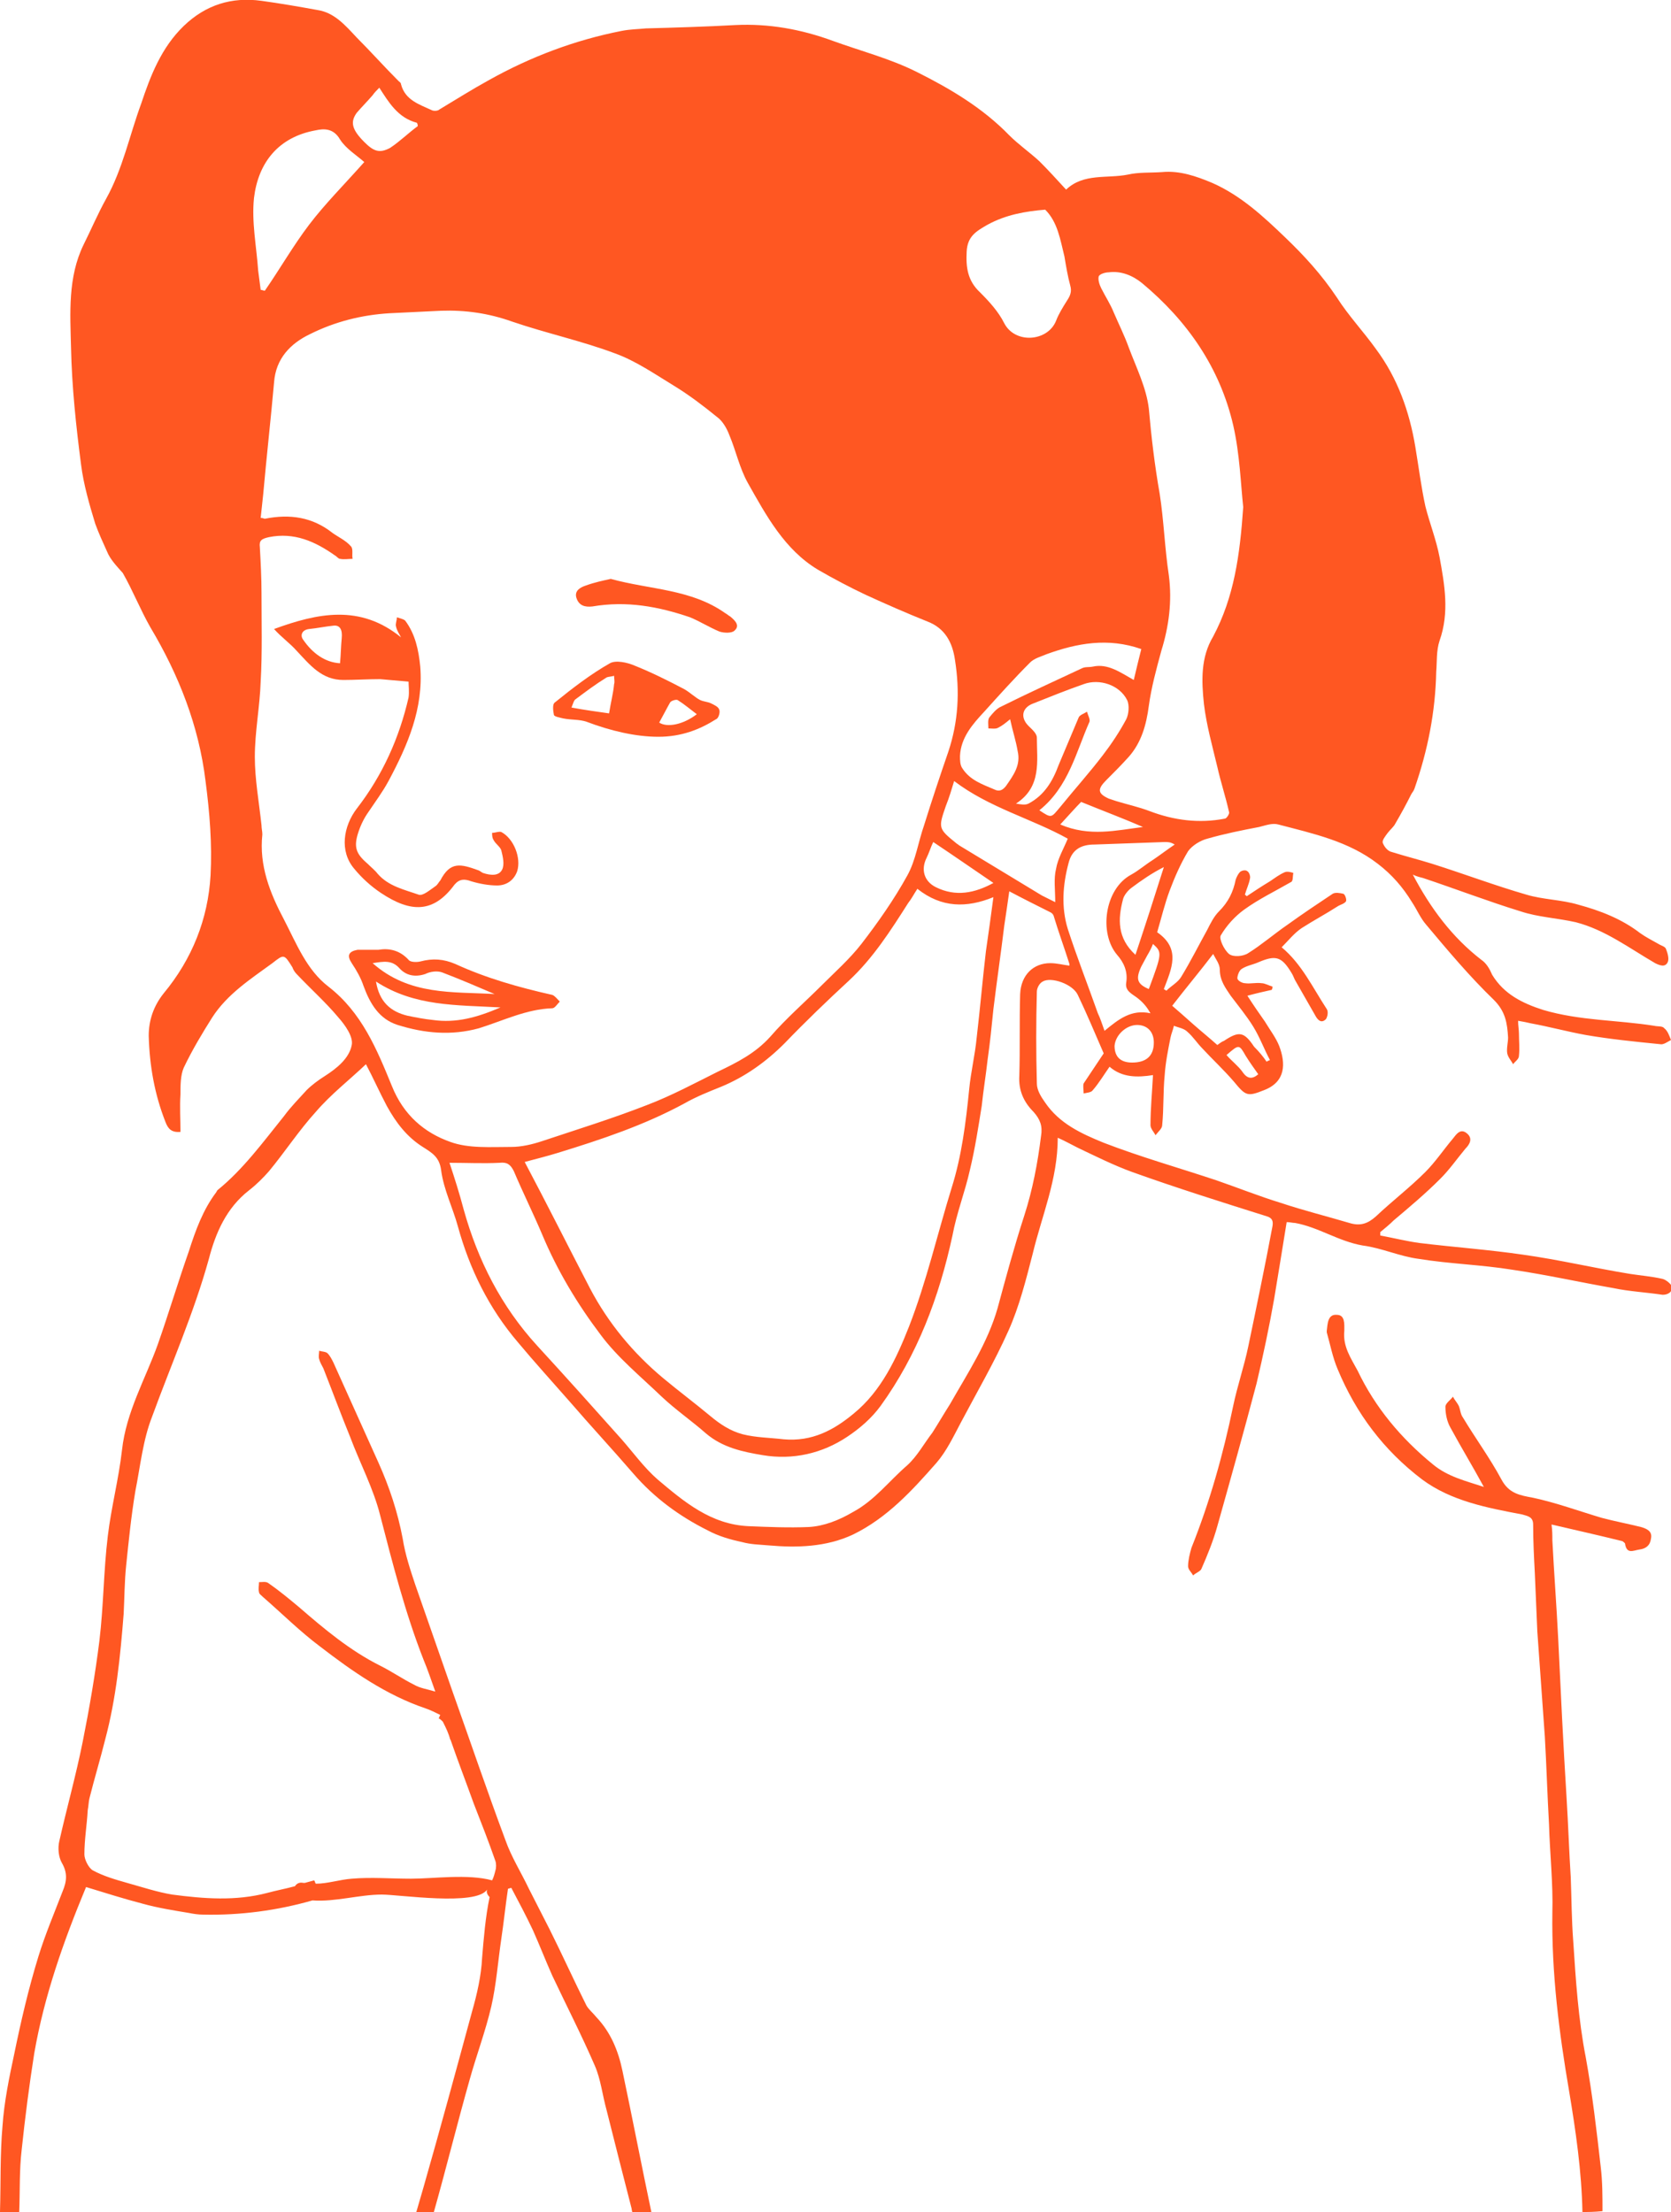 <?xml version="1.0" encoding="utf-8"?>
<!-- Generator: Adobe Illustrator 19.2.1, SVG Export Plug-In . SVG Version: 6.00 Build 0)  -->
<svg version="1.1" id="Layer_1" xmlns="http://www.w3.org/2000/svg" xmlns:xlink="http://www.w3.org/1999/xlink" x="0px" y="0px"
	 viewBox="0 0 200 264.8" style="enable-background:new 0 0 200 264.8;" xml:space="preserve">
<style type="text/css">
	.st0{fill:#FF5722;}
</style>
<g id="swimear-girl">
	<path class="st0" d="M200.1,154c-0.1-0.3-0.7-0.8-1.1-0.9c-1.3-0.3-2.6-0.4-3.9-0.6c-4.3-0.7-8.5-1.7-12.8-2.3
		c-4.1-0.6-8.3-0.9-12.4-1.4c-1.5-0.2-3.1-0.6-4.7-0.9v-0.4c0.6-0.5,1.1-0.9,1.6-1.4c1.9-1.6,3.8-3.2,5.6-5c1.1-1.1,2-2.4,3-3.6
		c0.5-0.5,0.9-1.2,0.2-1.8c-0.8-0.7-1.3,0.1-1.7,0.6c-1.1,1.3-2.1,2.8-3.3,4c-1.9,1.9-4,3.5-5.9,5.3c-1,0.9-1.9,1.2-3.2,0.8
		c-2.7-0.8-5.5-1.5-8.2-2.4c-2.6-0.8-5.1-1.8-7.7-2.7c-4.5-1.5-9.1-2.8-13.5-4.5c-2.7-1.1-5.3-2.3-7-4.8c-0.5-0.7-1-1.5-1-2.3
		c-0.1-3.7-0.1-7.3,0-11c0-0.4,0.3-1,0.7-1.2c1-0.6,3.6,0.3,4.2,1.6c1.1,2.3,2.1,4.7,3.1,7c-0.8,1.2-1.6,2.4-2.4,3.6
		c-0.1,0.3,0,0.8,0,1.2c0.4-0.1,0.9-0.1,1.1-0.4c0.7-0.8,1.3-1.8,2-2.8c1.5,1.3,3.3,1.3,5.2,1c-0.1,2-0.3,4-0.3,6
		c0,0.4,0.4,0.8,0.6,1.2c0.3-0.4,0.8-0.8,0.8-1.2c0.2-2,0.1-4,0.3-6c0.1-1.5,0.4-3,0.7-4.5c0.1-0.5,0.3-0.9,0.4-1.4
		c0.5,0.2,1.2,0.3,1.6,0.7c0.7,0.6,1.2,1.4,1.8,2c1.2,1.3,2.6,2.6,3.8,4c1.4,1.7,1.6,1.8,3.6,1c2.6-1,2.6-3.2,1.8-5.3
		c-0.4-1-1.1-1.9-1.7-2.9c-0.7-1-1.4-2-2.1-3.1c1.1-0.3,2-0.5,2.9-0.7c0.1-0.1,0.1-0.3,0.1-0.4c-0.4-0.1-0.9-0.4-1.3-0.4
		c-0.7-0.1-1.3,0.1-2,0c-0.3,0-0.9-0.3-0.9-0.6s0.2-0.9,0.5-1.1c0.6-0.4,1.3-0.5,2-0.8c2.1-0.9,2.8-0.7,4,1.3c0.2,0.3,0.3,0.7,0.5,1
		c0.8,1.4,1.6,2.8,2.4,4.2c0.3,0.5,0.7,0.8,1.2,0.3c0.2-0.3,0.3-0.9,0.1-1.2c-1.7-2.6-3-5.4-5.4-7.4c0.8-0.8,1.5-1.7,2.4-2.3
		c1.4-0.9,2.9-1.7,4.3-2.6c0.3-0.2,0.8-0.3,1-0.6c0.1-0.2-0.1-0.8-0.3-0.9c-0.4-0.1-1-0.2-1.3,0c-1.8,1.2-3.6,2.4-5.4,3.7
		c-1.6,1.1-3.1,2.4-4.7,3.4c-0.6,0.4-1.8,0.5-2.3,0.1c-0.6-0.5-1.2-1.8-1-2.2c0.7-1.2,1.7-2.3,2.8-3.1c1.8-1.3,3.7-2.2,5.6-3.3
		c0.3-0.1,0.2-0.7,0.3-1.1c-0.3-0.1-0.7-0.2-1-0.1c-0.7,0.3-1.2,0.7-1.8,1.1c-1,0.6-1.9,1.2-2.8,1.8c0-0.1-0.1-0.1-0.2-0.2
		c0.2-0.7,0.5-1.3,0.6-1.9c0.1-0.3-0.1-0.8-0.3-0.9c-0.2-0.2-0.7-0.1-0.9,0.1c-0.2,0.2-0.4,0.6-0.5,0.9c-0.3,1.5-0.9,2.7-2,3.8
		c-0.6,0.6-1,1.4-1.4,2.2c-1,1.8-2,3.8-3.1,5.6c-0.4,0.7-1.2,1.1-1.8,1.7c-0.1-0.1-0.2-0.1-0.3-0.2c0.9-2.4,2.1-4.8-0.8-6.8
		c0.5-1.7,0.9-3.4,1.5-5s1.3-3.2,2.2-4.7c0.5-0.7,1.5-1.3,2.3-1.5c2.1-0.6,4.1-1,6.2-1.4c0.8-0.2,1.6-0.5,2.3-0.3
		c4.2,1.1,8.4,2,11.9,4.7c1.7,1.3,3,2.8,4.1,4.6c0.6,0.9,1,1.9,1.7,2.7c2.6,3.1,5.2,6.2,8.1,9c1.4,1.4,1.6,2.8,1.7,4.5
		c0,0.6-0.2,1.3-0.1,1.9c0.1,0.5,0.5,0.9,0.7,1.3c0.2-0.3,0.7-0.6,0.7-1c0.1-0.9,0-1.8,0-2.7c0-0.4-0.1-0.9-0.1-1.5
		c0.6,0.1,1.1,0.2,1.5,0.3c2.2,0.4,4.4,1,6.6,1.4c2.9,0.5,5.9,0.8,8.9,1.1c0.4,0.1,0.9-0.3,1.3-0.5c-0.2-0.5-0.4-1.1-0.8-1.4
		c-0.2-0.3-0.8-0.2-1.2-0.3c-4.4-0.7-8.9-0.6-13.3-1.9c-2.5-0.8-4.7-1.9-6.1-4.2c-0.3-0.7-0.7-1.4-1.3-1.8
		c-3.5-2.7-6.1-6.2-8.2-10.2c0.4,0.2,0.8,0.3,1.2,0.4c3.9,1.3,7.8,2.8,11.7,4c2.1,0.7,4.4,0.8,6.6,1.3c3.5,0.9,6.4,3.1,9.5,4.9
		c0.6,0.3,1.2,0.5,1.5-0.1c0.2-0.4,0-1.1-0.2-1.6c-0.1-0.3-0.6-0.4-0.9-0.6c-0.7-0.4-1.5-0.8-2.2-1.3c-2.2-1.7-4.8-2.7-7.4-3.4
		c-2-0.6-4.2-0.6-6.2-1.2c-3.8-1.1-7.5-2.5-11.3-3.7c-1.6-0.5-3.2-0.9-4.8-1.4c-0.5-0.1-0.9-0.6-1.1-1.1c-0.1-0.3,0.3-0.8,0.6-1.2
		c0.3-0.4,0.7-0.7,0.9-1.1c0.7-1.2,1.3-2.3,1.9-3.5c0.1-0.2,0.3-0.4,0.4-0.7c1.6-4.6,2.5-9.2,2.6-14c0.1-1.2,0-2.5,0.4-3.7
		c1.2-3.4,0.6-6.7,0-10c-0.4-2.1-1.2-4.1-1.7-6.1c-0.5-2.3-0.8-4.7-1.2-7.1c-0.7-4.2-2.1-8.2-4.7-11.7c-1.5-2.1-3.3-4-4.7-6.2
		c-1.8-2.7-3.9-5-6.2-7.2c-2.6-2.5-5.3-5-8.7-6.5c-1.9-0.8-3.9-1.5-6-1.3c-1.4,0.1-2.8,0-4.1,0.3c-2.5,0.5-5.3-0.2-7.4,1.8
		c-1.1-1.2-2.1-2.3-3.2-3.4c-1.2-1.1-2.5-2-3.6-3.1c-3.2-3.3-7.1-5.6-11.1-7.6c-3.2-1.6-6.7-2.5-10-3.7C95.9,3.5,92,2.8,88,3
		c-3.6,0.2-7.1,0.3-10.7,0.4c-1,0.1-1.9,0.1-2.9,0.3c-5.6,1.1-10.9,3.1-15.9,5.9c-2,1.1-3.9,2.3-5.9,3.5c-0.2,0.2-0.7,0.2-0.9,0.1
		c-1.5-0.7-3.2-1.2-3.7-3.1c0-0.2-0.2-0.3-0.3-0.4c-1.7-1.7-3.3-3.5-5-5.2C41.3,3,40,1.5,38,1.2c-2.2-0.4-4.5-0.8-6.7-1.1
		c-3.6-0.5-6.7,0.5-9.3,3c-2.7,2.6-4,6-5.1,9.3c-1.4,3.8-2.2,7.8-4.2,11.4c-1,1.8-1.8,3.7-2.7,5.5c-1.9,3.9-1.6,8.2-1.5,12.3
		c0.1,4.7,0.6,9.4,1.2,14c0.3,2.4,1,4.8,1.7,7.1c0.4,1.1,0.9,2.2,1.4,3.3c0.4,1,1.2,1.8,1.9,2.6c1.2,2.1,2.1,4.4,3.3,6.5
		c3.4,5.7,5.8,11.8,6.6,18.4c0.5,3.8,0.8,7.6,0.6,11.3c-0.3,5.2-2.2,10-5.6,14.1c-1.2,1.5-1.8,3.2-1.8,5.1c0.1,3.6,0.7,7,2,10.3
		c0.3,0.8,0.7,1.3,1.8,1.2c0-1.5-0.1-3,0-4.5c0-1.1,0-2.3,0.4-3.2c1-2.1,2.2-4.1,3.4-6c1.8-2.8,4.6-4.6,7.2-6.5
		c1.4-1.1,1.4-1.1,2.4,0.5c0.1,0.3,0.3,0.6,0.5,0.8c1.7,1.8,3.5,3.4,5,5.2c0.8,0.9,1.8,2.3,1.6,3.3c-0.3,1.6-1.8,2.8-3.2,3.7
		c-0.8,0.5-1.6,1.1-2.2,1.7c-0.9,1-1.9,2-2.7,3.1c-2.5,3.1-4.9,6.4-8,8.9c0,0.1-0.1,0.1-0.1,0.2c-1.6,2.1-2.5,4.6-3.3,7.1
		c-1.3,3.7-2.4,7.4-3.7,11.1c-1.5,4.2-3.8,8.1-4.3,12.7c-0.4,3.5-1.3,6.9-1.7,10.3c-0.5,4.1-0.5,8.3-1,12.5c-0.5,4-1.2,8.1-2,12.1
		c-0.8,4-1.9,7.9-2.8,11.9c-0.2,0.8-0.1,1.9,0.3,2.6c0.7,1.2,0.6,2.2,0.1,3.4c-1,2.6-2.1,5.2-2.9,7.8c-1.2,3.9-2.1,7.8-2.9,11.7
		c-0.6,2.8-1.2,5.7-1.4,8.6c-0.3,3.4-0.2,6.9-0.3,10.3c0.7,0,1.4,0,2.3,0c0.1-2.5,0-5,0.3-7.5c0.4-3.8,0.9-7.7,1.5-11.5
		c1.2-6.9,3.5-13.4,6.2-19.9c2.3,0.7,4.5,1.4,6.8,2c1.8,0.5,3.7,0.8,5.5,1.1c0.5,0.1,1.1,0.2,1.7,0.2c4.5,0.1,8.9-0.5,13.1-1.7
		c2.7,0.2,5.6-0.7,8.3-0.7c2.1,0,11.3,1.4,12.6-0.6c-0.1,0.3,0,0.6,0.3,0.9c-0.5,2.4-0.7,4.9-0.9,7.3c-0.1,2.1-0.6,4.3-1.2,6.4
		c-1.9,7-3.8,14-5.8,21c-0.3,1-0.6,2.1-0.9,3.1h2.1c1.5-5.3,2.8-10.6,4.3-15.9c0.8-2.9,1.9-5.8,2.6-8.8c0.6-2.6,0.8-5.4,1.2-8.1
		c0.3-2,0.5-4,0.8-6c0.1,0,0.3-0.1,0.4-0.1c0.9,1.7,1.8,3.4,2.6,5.1c0.8,1.8,1.5,3.6,2.3,5.4c1.7,3.6,3.5,7.1,5.1,10.8
		c0.7,1.6,0.9,3.5,1.4,5.3c1,4,2,7.9,3,11.8c0,0.2,0.1,0.4,0.1,0.6H78c-1.2-5.7-2.3-11.4-3.5-17.1c-0.5-2.4-1.4-4.6-3.1-6.4
		c-0.4-0.5-0.9-0.9-1.2-1.4c-1.5-3-2.9-6.1-4.4-9.1c-0.8-1.6-1.7-3.3-2.5-4.9c-0.9-1.9-2.1-3.8-2.8-5.8c-2.2-5.9-4.2-11.8-6.3-17.7
		c-1.5-4.3-3-8.6-4.5-12.9c-0.6-1.8-1.2-3.6-1.5-5.5c-0.6-3.2-1.6-6.2-2.9-9.1c-1.8-4-3.6-8-5.4-12c-0.2-0.4-0.4-0.8-0.7-1.1
		c-0.2-0.2-0.7-0.2-1-0.3c0,0.3-0.1,0.7,0,1c0.1,0.4,0.3,0.7,0.5,1.1c1.1,2.8,2.1,5.5,3.2,8.2c1.2,3.2,2.8,6.2,3.6,9.4
		c1.5,5.8,3,11.7,5.2,17.3c0.5,1.2,0.9,2.4,1.4,3.8c-1-0.3-1.8-0.4-2.5-0.8c-1.4-0.7-2.7-1.6-4.1-2.3c-3.6-1.8-6.7-4.4-9.7-7
		c-1.2-1-2.4-2-3.7-2.9c-0.3-0.2-0.7-0.1-1.1-0.1c0,0.4-0.1,0.8,0,1.2c0,0.2,0.3,0.4,0.5,0.6c2.3,2,4.4,4.1,6.8,5.9
		c3.9,3,7.9,5.8,12.6,7.4c0.6,0.2,1.2,0.5,1.8,0.8c-0.1,0.1-0.1,0.3-0.2,0.4c0.2,0.1,0.3,0.2,0.5,0.4c0.4,0.8,0.7,1.4,0.9,2.2
		c0,0,0,0,0-0.1c0.9,2.6,1.9,5.2,2.8,7.7c0.9,2.3,1.8,4.6,2.6,6.9c0.1,0.3,0.1,0.8,0,1.1c-0.1,0.4-0.2,0.8-0.4,1.2
		c-2.9-0.8-7-0.2-9.7-0.2c-2.4,0-4.8-0.2-7.1,0c-1.4,0.1-2.9,0.6-4.3,0.6c-0.1-0.1-0.1-0.3-0.2-0.4c-0.4,0.1-0.7,0.2-1.1,0.3
		c-0.1,0-0.2,0-0.2,0c-0.5-0.1-0.8,0.1-1,0.4c-1.1,0.3-2.2,0.5-3.3,0.8c-3.8,1-7.6,0.7-11.4,0.2c-1.8-0.3-3.6-0.9-5.4-1.4
		c-1.4-0.4-2.8-0.8-4.1-1.5c-0.5-0.3-1-1.3-1-1.9c0-1.8,0.3-3.5,0.4-5.3c0.1-0.5,0.1-1,0.2-1.4c0.6-2.4,1.3-4.7,1.9-7.1
		c1.3-4.9,1.8-9.9,2.2-15c0.1-1.9,0.1-3.9,0.3-5.8c0.3-2.9,0.6-5.9,1.1-8.9c0.6-3,0.9-6.1,2-8.9c2.3-6.3,5-12.4,6.8-18.9
		c0.8-3.1,2.1-6.1,4.8-8.2c0.9-0.7,1.7-1.5,2.4-2.3c1.9-2.3,3.6-4.9,5.6-7.1c1.8-2.1,4-3.8,6-5.7c0.8,1.5,1.6,3.3,2.5,5
		c1.1,2,2.4,3.7,4.3,4.9c1.1,0.7,2,1.2,2.2,2.8c0.3,2.3,1.4,4.5,2,6.7c1.4,5.1,3.7,9.8,7.2,13.9c2,2.4,4.1,4.7,6.2,7.1
		c2.5,2.9,5.1,5.7,7.6,8.6c2.5,2.9,5.5,5.1,8.9,6.8c1.3,0.7,2.7,1.1,4.1,1.4c1.1,0.3,2.1,0.3,3.2,0.4c3.4,0.3,6.9,0.2,10.1-1.3
		c4.1-2,7.1-5.3,10-8.6c1.2-1.4,2-3.1,2.9-4.8c1.9-3.6,4-7.2,5.7-11c1.3-2.9,2.1-6.1,2.9-9.2c1.1-4.6,3-8.9,3-13.9
		c0.9,0.4,1.6,0.8,2.4,1.2c2.1,1,4.3,2.1,6.5,2.9c5.3,1.9,10.7,3.6,16.1,5.3c0.7,0.2,0.8,0.6,0.7,1.2c-0.9,4.8-1.9,9.6-2.9,14.4
		c-0.5,2.4-1.3,4.7-1.8,7.1c-1.2,5.8-2.8,11.5-5,17c-0.2,0.7-0.4,1.5-0.4,2.2c0,0.4,0.4,0.7,0.6,1.1c0.3-0.3,0.9-0.5,1-0.8
		c0.7-1.6,1.4-3.3,1.9-5.1c1.6-5.7,3.2-11.4,4.7-17.1c0.8-3.4,1.5-6.7,2.1-10.1c0.5-3,1-6.1,1.5-9.2c0.4,0,0.7,0.1,1,0.1
		c2.8,0.5,5.2,2.2,8.1,2.7c2.3,0.3,4.4,1.3,6.7,1.6c3.7,0.6,7.5,0.7,11.2,1.3c4.1,0.6,8.1,1.5,12.1,2.2c1.9,0.4,3.9,0.5,5.9,0.8
		C199.6,155,200.2,154.7,200.1,154z M148.7,128.3c-0.5-0.7-1.3-1.3-1.9-2c1.5-1.3,1.5-1.3,2.3,0.1c0.5,0.8,1,1.5,1.5,2.2
		C149.9,129.2,149.3,129.2,148.7,128.3z M145.2,114.2c0.3,0.6,0.8,1.2,0.8,1.9c0,1.3,0.7,2.2,1.3,3.1c0.9,1.2,1.9,2.4,2.7,3.7
		c0.8,1.3,1.3,2.7,2,4c-0.2,0.1-0.3,0.1-0.4,0.2c-0.4-0.6-0.9-1.2-1.5-1.8c-1.2-1.8-1.8-1.9-3.6-0.7c-0.3,0.1-0.5,0.3-0.8,0.5
		c-1-0.9-2-1.7-2.9-2.5c-0.9-0.8-1.8-1.6-2.5-2.2C142,118.2,143.6,116.3,145.2,114.2z M135.5,127.2c-1.4,0-2.1-0.7-2.1-2
		c0.1-1.3,1.4-2.5,2.7-2.5c1.2,0,2,0.8,2,2.1C138.1,126.4,137.2,127.2,135.5,127.2z M137.5,118.4c-1.4-0.6-1.6-1.2-0.9-2.7
		c0.2-0.4,0.5-0.9,0.7-1.3c0.3-0.5,0.5-0.9,0.7-1.4C139.1,114,139.1,114.1,137.5,118.4z M135.9,114.3c-2.2-2-2.1-4.3-1.5-6.6
		c0.1-0.5,0.6-1.1,1-1.4c1.2-0.9,2.5-1.8,3.9-2.5C138.2,107.3,137.1,110.7,135.9,114.3z M137.9,103c-0.8,0.5-1.6,1.2-2.5,1.7
		c-3.2,1.7-3.9,7-1.7,9.6c0.8,0.9,1.3,2,1.1,3.3c-0.2,1.1,0.8,1.4,1.5,2c0.6,0.5,1,1,1.4,1.7c-2.3-0.5-3.8,0.7-5.5,2.1
		c-0.3-0.8-0.5-1.5-0.8-2.1c-1.2-3.4-2.5-6.7-3.6-10.1c-0.8-2.6-0.6-5.3,0.1-7.9c0.4-1.6,1.5-2.2,3.1-2.2c2.8-0.1,5.6-0.2,8.4-0.3
		c0.4,0,0.7,0,1.2,0.3C139.7,101.7,138.8,102.4,137.9,103z M126.3,108c-0.8-0.4-1.2-0.6-1.6-0.8c-3.3-2-6.6-4-9.9-6
		c-0.1-0.1-0.3-0.2-0.4-0.3c-2.1-1.7-2.1-1.8-1.2-4.4c0.4-1,0.7-2,1-3c4.2,3.2,9.3,4.5,13.6,6.9c-0.5,1.2-1.2,2.4-1.4,3.6
		C126.1,105.2,126.3,106.5,126.3,108z M112,106.2c-1.4-0.7-1.8-2.1-1.1-3.5c0.3-0.6,0.5-1.3,0.8-1.9c2.4,1.6,4.7,3.2,7.2,4.9
		C116.7,106.9,114.4,107.4,112,106.2z M118.9,107.4c-0.3,2.3-0.6,4.4-0.9,6.5c-0.4,3.4-0.7,6.9-1.1,10.3c-0.2,2.1-0.7,4.1-0.9,6.2
		c-0.4,4-0.9,8-2.1,11.8c-1.7,5.5-3,11.2-5.1,16.6c-1.5,3.8-3.3,7.7-6.6,10.4c-2.4,2-5,3.4-8.4,3.1c-1.7-0.2-3.3-0.2-4.9-0.6
		c-1.5-0.4-2.7-1.2-3.9-2.2c-1.8-1.5-3.8-3-5.6-4.5c-3.6-3-6.6-6.6-8.8-10.8c-2.6-5-5.1-10-7.8-15.1c1.5-0.4,2.7-0.7,4-1.1
		c5.2-1.6,10.3-3.3,15.1-5.9c1.4-0.8,2.9-1.4,4.4-2c2.9-1.2,5.4-3,7.6-5.2c2.5-2.6,5.1-5.1,7.7-7.5c2.9-2.7,5-6,7.1-9.3
		c0.4-0.5,0.7-1.1,1.1-1.7C112.7,108.7,115.7,108.7,118.9,107.4z M124.1,88.3c0-0.5-0.6-1-1-1.4c-1-1-0.8-2.2,0.6-2.7
		c2-0.8,4-1.6,6-2.3c1.9-0.7,4.3,0.1,5.2,1.9c0.3,0.6,0.2,1.7-0.1,2.3c-0.8,1.5-1.8,3-2.8,4.3c-1.6,2.1-3.4,4.1-5.1,6.2
		c-1.1,1.3-1,1.4-2.5,0.4c3.5-2.8,4.4-7,6-10.6c0.1-0.3-0.2-0.8-0.3-1.2c-0.3,0.2-0.9,0.4-1,0.7c-0.8,1.9-1.6,3.8-2.4,5.7
		c-0.7,1.9-1.7,3.6-3.6,4.6c-0.4,0.2-0.9,0.1-1.5,0C124.7,94.2,124.1,91.1,124.1,88.3z M129.4,96c2.7,1.1,5.1,2,7.4,3
		c-3.2,0.4-6.4,1.2-9.9-0.3C128,97.5,128.8,96.6,129.4,96z M131.5,33.1c0.1-0.3,0.8-0.5,1.2-0.5c1.5-0.2,2.9,0.4,4,1.3
		c5.4,4.5,9.3,10.1,10.9,17c0.8,3.5,0.9,7.1,1.2,9.8c-0.4,5.8-1.1,10.8-3.6,15.5c-1.5,2.5-1.4,5.3-1.1,8.1c0.3,2.5,1,5,1.6,7.5
		c0.4,1.8,1,3.6,1.4,5.4c0.1,0.2-0.3,0.8-0.5,0.8c-3.1,0.6-6.1,0.2-9-0.9c-1.3-0.5-2.7-0.8-4-1.2c-0.3-0.1-0.6-0.2-0.9-0.3
		c-1.3-0.6-1.4-1.1-0.3-2.2c0.9-0.9,1.8-1.8,2.7-2.8c1.5-1.7,2.1-3.8,2.4-6.1c0.3-2.2,0.9-4.4,1.5-6.6c0.9-2.9,1.3-5.9,0.9-9
		c-0.5-3.3-0.6-6.6-1.1-9.8c-0.6-3.4-1-6.8-1.3-10.2c-0.3-2.5-1.5-4.9-2.4-7.3c-0.5-1.4-1.2-2.8-1.8-4.2c-0.4-1-1-1.9-1.5-2.9
		C131.6,34.1,131.4,33.5,131.5,33.1z M115.7,30.1c0.1-1.8,1.1-2.4,2.5-3.2c2.2-1.2,4.5-1.6,6.9-1.8c1.5,1.5,1.8,3.6,2.3,5.6
		c0.2,1.2,0.4,2.4,0.7,3.5c0.2,0.7,0,1.2-0.4,1.8c-0.5,0.8-1,1.6-1.3,2.4c-1,2.5-4.9,2.8-6.2,0.3c-0.7-1.4-1.8-2.6-2.9-3.7
		C115.8,33.6,115.6,32,115.7,30.1z M117.8,85.2c1.8-2,3.6-4,5.5-5.9c0.5-0.5,1.3-0.7,2-1c3.6-1.3,7.3-2,11.3-0.6
		c-0.3,1.2-0.6,2.4-0.9,3.7c-1.6-0.9-3.1-2-4.9-1.6c-0.5,0.1-0.9,0-1.3,0.2c-3.2,1.5-6.5,3-9.7,4.6c-0.5,0.2-1,0.8-1.4,1.3
		c-0.2,0.3-0.1,0.9-0.1,1.3c0.4,0,0.9,0.1,1.2-0.1c0.4-0.2,0.8-0.5,1.4-1c0.3,1.4,0.7,2.6,0.9,3.8c0.4,1.7-0.5,2.9-1.4,4.2
		c-0.4,0.5-0.8,0.7-1.4,0.4c-1.4-0.6-2.9-1.1-3.8-2.5c-0.3-0.4-0.3-1-0.3-1.5C115,88.3,116.4,86.7,117.8,85.2z M42.7,13.5
		c0.6-0.7,1.3-1.4,1.9-2.1c0.2-0.3,0.5-0.6,0.8-0.9c1.1,1.7,2.2,3.6,4.5,4.2C50,14.9,50,15,50,15.1c-1.1,0.8-2.1,1.8-3.3,2.6
		c-1.3,0.7-2,0.4-3.1-0.7C42.1,15.5,41.9,14.6,42.7,13.5z M30.4,23.7c0.5-4.2,2.9-7.3,7.4-8.1c0.9-0.2,2.1-0.3,2.9,1.1
		c0.7,1.1,2,1.9,2.9,2.7c-2.4,2.7-4.7,5-6.6,7.5s-3.5,5.3-5.3,7.9c-0.2,0-0.3-0.1-0.5-0.1c-0.1-0.8-0.2-1.5-0.3-2.3
		C30.7,29.5,30.1,26.6,30.4,23.7z M46.9,130c-1.8-4.4-3.6-8.8-7.6-11.9c-2.6-2-3.8-5.1-5.3-8c-1.7-3.2-3-6.5-2.6-10.2
		c0-0.4-0.1-0.7-0.1-1.1c-0.3-2.8-0.8-5.5-0.8-8.2c0-3,0.6-6,0.7-9c0.2-3.5,0.1-7.1,0.1-10.6c0-1.8-0.1-3.7-0.2-5.5
		c-0.1-0.8,0.2-1,1.1-1.2c3-0.6,5.5,0.5,7.9,2.2c0.2,0.1,0.4,0.4,0.6,0.4c0.5,0.1,1,0,1.5,0c-0.1-0.5,0.1-1.2-0.2-1.5
		c-0.6-0.7-1.5-1.1-2.2-1.6c-2.4-1.9-5.1-2.3-8.1-1.7c-0.1,0-0.2-0.1-0.5-0.1c0.1-0.9,0.2-1.9,0.3-2.8c0.4-4.5,0.9-8.9,1.3-13.4
		c0.2-2.9,2-4.7,4.3-5.8c3-1.5,6.2-2.3,9.5-2.5c2-0.1,4.1-0.2,6.2-0.3c2.9-0.1,5.7,0.3,8.5,1.3c4.1,1.4,8.3,2.3,12.3,3.8
		c2.5,0.9,4.8,2.5,7.1,3.9c1.8,1.1,3.5,2.4,5.1,3.7c0.7,0.5,1.2,1.4,1.5,2.2c0.8,1.9,1.2,3.9,2.2,5.7c2.2,3.9,4.4,8,8.4,10.4
		c1.9,1.1,3.8,2.1,5.7,3c2.4,1.1,4.9,2.2,7.4,3.2c2.1,0.8,3,2.5,3.3,4.6c0.6,3.8,0.4,7.4-0.8,11c-1,2.9-2,5.9-2.9,8.8
		c-0.7,2-1,4.2-2,6c-1.6,2.9-3.5,5.6-5.5,8.2c-1.4,1.8-3.2,3.4-4.8,5c-2,2-4.2,3.9-6.1,6.1c-1.8,2-4,3.1-6.3,4.2
		c-2.8,1.4-5.6,2.9-8.5,4c-4.1,1.6-8.3,2.9-12.5,4.3c-1.2,0.4-2.5,0.7-3.7,0.7c-2.5,0-5.1,0.2-7.3-0.6
		C50.8,135.6,48.3,133.5,46.9,130z M124.6,136c-0.4,3.2-1,6.4-2,9.5c-1.2,3.7-2.2,7.4-3.2,11.1c-1.2,4.2-3.6,7.8-5.7,11.5
		c-0.7,1.1-1.4,2.3-2.1,3.4c-1,1.3-1.8,2.8-3,3.9c-2.2,1.9-3.9,4.2-6.5,5.6c-1.7,1-3.5,1.7-5.3,1.8c-2.4,0.1-4.8,0-7.2-0.1
		c-4.5-0.2-7.7-2.9-10.9-5.6c-1.6-1.4-2.9-3.2-4.3-4.8c-3.3-3.7-6.7-7.5-10.1-11.2c-4.3-4.7-7.1-10.2-8.8-16.3
		c-0.5-1.9-1.1-3.8-1.7-5.6c2.1,0,4,0.1,6,0c0.9-0.1,1.3,0.2,1.7,1c1.1,2.6,2.3,5,3.4,7.6c1.8,4.3,4.2,8.3,7,12c2,2.7,4.8,5,7.3,7.4
		c1.7,1.6,3.6,2.9,5.3,4.4c2,1.7,4.4,2.2,6.8,2.6c3.6,0.6,7.1-0.2,10.1-2.2c1.5-1,2.9-2.2,4-3.7c4.4-6.1,7-13,8.6-20.4
		c0.5-2.7,1.5-5.2,2.1-7.9c0.6-2.5,1-5.1,1.4-7.6c0.2-1.9,0.5-3.7,0.7-5.5c0.3-2.1,0.5-4.1,0.7-6.1c0.4-3.3,0.9-6.7,1.3-10
		c0.2-1.3,0.4-2.7,0.6-4.1c1.7,0.9,3.3,1.7,4.9,2.5c0.2,0.1,0.3,0.2,0.4,0.4c0.6,2,1.3,3.9,1.9,5.8c0,0.1,0,0.2,0,0.2
		c-0.8-0.1-1.5-0.3-2.3-0.3c-2,0-3.5,1.4-3.6,3.7c-0.1,3.3,0,6.5-0.1,9.8c-0.1,1.7,0.5,3.1,1.7,4.3C124.5,134,124.8,134.8,124.6,136
		z"/>
	<path class="st0" d="M189.4,264.8c-0.1-4.9-0.8-9.7-1.6-14.5c-1.2-7-2.1-14.1-2-21.3c0.1-3.5-0.3-7.1-0.4-10.6
		c-0.2-3.5-0.3-7-0.5-10.5c-0.3-4.2-0.6-8.4-0.9-12.6c-0.1-2.3-0.2-4.6-0.3-7c-0.1-1.9-0.2-3.8-0.2-5.8c0-0.9-0.6-1-1.3-1.2
		c-4.2-0.8-8.5-1.6-12-4.2c-4.6-3.5-7.9-7.9-10.1-13.2c-0.6-1.4-0.9-3-1.3-4.4c0-0.1,0-0.2,0-0.2c0.1-0.8,0.1-2,1.2-1.9
		c1,0,0.9,1.1,0.9,1.9c-0.2,1.9,0.8,3.3,1.6,4.8c2.1,4.4,5.2,8.1,9,11.2c1.8,1.5,4,2,6.1,2.7c-1.3-2.4-2.7-4.7-4-7.1
		c-0.4-0.7-0.6-1.6-0.6-2.5c0-0.4,0.6-0.8,0.9-1.2c0.2,0.4,0.5,0.7,0.7,1.1c0.2,0.5,0.2,1,0.5,1.4c1.5,2.5,3.2,4.8,4.6,7.4
		c0.9,1.7,2.2,1.9,3.8,2.2c2.8,0.6,5.5,1.6,8.2,2.4c1.5,0.4,3.1,0.7,4.7,1.1c0.7,0.2,1.4,0.5,1.2,1.4c-0.1,0.8-0.6,1.2-1.4,1.3
		c-0.7,0.1-1.5,0.6-1.7-0.7c0-0.1-0.2-0.2-0.3-0.3c-2.8-0.7-5.5-1.3-8.5-2c0.1,0.7,0.1,1.3,0.1,1.9c0.2,3.9,0.5,7.8,0.7,11.8
		c0.3,6.3,0.6,12.6,1,19c0.2,3.2,0.3,6.4,0.5,9.5c0.1,2.6,0.1,5.1,0.3,7.7c0.3,4.6,0.6,9.3,1.5,13.9c0.8,4.4,1.3,8.8,1.8,13.2
		c0.2,1.7,0.2,3.4,0.2,5.2C190.8,264.8,190.1,264.8,189.4,264.8z"/>
	<path class="st0" d="M48.9,81.6c-1.2-0.1-2.3-0.2-3.4-0.3c-1.5,0-3,0.1-4.4,0.1c-2.6,0-4-1.8-5.6-3.5c-0.8-0.9-1.8-1.6-2.7-2.6
		c5.2-1.9,10.3-3,15.2,1c-0.2-0.4-0.5-0.8-0.6-1.3c-0.1-0.3,0.1-0.7,0.1-1.1c0.3,0.1,0.8,0.2,1,0.4c1.2,1.6,1.6,3.5,1.8,5.5
		c0.4,5-1.5,9.4-3.8,13.7c-0.7,1.3-1.6,2.5-2.4,3.7c-0.5,0.7-0.9,1.5-1.2,2.4c-0.6,1.8-0.3,2.6,1.1,3.8c0.4,0.4,0.9,0.8,1.2,1.2
		c1.3,1.5,3.2,1.9,4.9,2.5c0.5,0.2,1.4-0.6,2-1c0.3-0.2,0.4-0.5,0.6-0.7c1.2-2.3,2.4-2,4.6-1.2c0.2,0.1,0.3,0.2,0.5,0.3
		c0.9,0.3,1.9,0.4,2.3-0.4c0.3-0.6,0.1-1.5-0.1-2.3c-0.1-0.4-0.7-0.8-0.9-1.2c-0.2-0.3-0.2-0.6-0.2-0.9c0.4,0,0.8-0.2,1.1-0.1
		c1.5,0.8,2.4,3.1,1.9,4.7c-0.4,1.1-1.3,1.7-2.4,1.7c-1,0-2.1-0.2-3.1-0.5c-0.8-0.3-1.4-0.3-2,0.4c-2.5,3.4-5.2,3.4-8.8,1
		c-1.2-0.8-2.3-1.8-3.2-2.9c-1.8-2.1-1.3-5.1,0.3-7.2c3.1-4,5.1-8.5,6.2-13.3C49,82.8,48.9,82.1,48.9,81.6z M40.7,79.4
		c0.1-1.1,0.1-2,0.2-3c0.1-1-0.2-1.6-1-1.5c-1,0.1-1.9,0.3-2.9,0.4c-0.9,0.1-1.1,0.8-0.7,1.3C37.4,78.2,38.9,79.3,40.7,79.4z"/>
	<path class="st0" d="M45.3,113.7c1.2-0.2,2.5,0,3.6,1.2c0.2,0.3,1,0.3,1.4,0.2c1.5-0.4,2.8-0.3,4.2,0.3c3.7,1.7,7.6,2.8,11.6,3.7
		c0.3,0.1,0.6,0.5,0.9,0.8c-0.3,0.3-0.6,0.8-0.9,0.8c-3.1,0.1-5.9,1.5-8.8,2.4c-3.3,0.9-6.5,0.6-9.7-0.4c-2.2-0.7-3.3-2.5-4.1-4.7
		c-0.3-0.9-0.8-1.8-1.4-2.7c-0.6-0.9-0.4-1.4,0.7-1.6c0.1,0,0.2,0,0.2,0C43.8,113.7,44.4,113.7,45.3,113.7z M45,117.5
		c0.4,2.4,1.7,3.6,3.8,4.1c1,0.2,2,0.4,3,0.5c2.8,0.4,5.3-0.3,8.1-1.5C54.6,120.3,49.6,120.5,45,117.5z M59.2,119
		c-2.1-0.9-4.2-1.8-6.3-2.6c-0.6-0.2-1.4-0.1-2,0.2c-1.2,0.4-2.3,0.2-3.1-0.7c-0.9-1-1.9-0.8-3.2-0.6C49,119.2,54.2,118.7,59.2,119z
		"/>
	<path class="st0" d="M78.8,88.2c-2.7,0-5.7-0.7-8.6-1.8c-0.9-0.3-1.8-0.2-2.8-0.4c-0.4-0.1-1-0.2-1.1-0.4c-0.1-0.5-0.2-1.3,0.1-1.5
		c2.1-1.7,4.3-3.4,6.6-4.7c0.7-0.4,2.1-0.1,3,0.3c2,0.8,4,1.8,5.9,2.8c0.7,0.4,1.3,1,1.9,1.3c0.4,0.2,0.9,0.2,1.3,0.4
		c0.4,0.2,0.9,0.4,1,0.8c0.1,0.3-0.1,1-0.4,1.1C83.8,87.3,81.6,88.2,78.8,88.2z M72.9,85.4c0.2-1.3,0.5-2.4,0.6-3.5
		c0.1-0.3,0-0.6,0-1c-0.3,0.1-0.7,0.1-0.9,0.2c-1.3,0.8-2.5,1.7-3.7,2.6c-0.2,0.1-0.3,0.5-0.5,1C70,85,71.5,85.2,72.9,85.4z
		 M78.9,86.5c0.9,0.6,2.8,0.3,4.5-1c-0.8-0.6-1.5-1.2-2.3-1.7c-0.2-0.1-0.8,0.1-0.9,0.3C79.8,84.8,79.4,85.6,78.9,86.5z"/>
	<path class="st0" d="M73.1,69.3c4.7,1.3,9.6,1.2,13.7,4.1c0.2,0.1,0.4,0.3,0.6,0.4c0.6,0.5,1.2,1.1,0.5,1.7
		c-0.3,0.3-1.2,0.3-1.8,0.1c-1.2-0.5-2.3-1.2-3.5-1.7c-3.8-1.3-7.6-2-11.7-1.3c-0.9,0.1-1.6-0.1-1.9-1s0.5-1.3,1.1-1.5
		C71.2,69.7,72.2,69.5,73.1,69.3z"/>
</g>
</svg>
